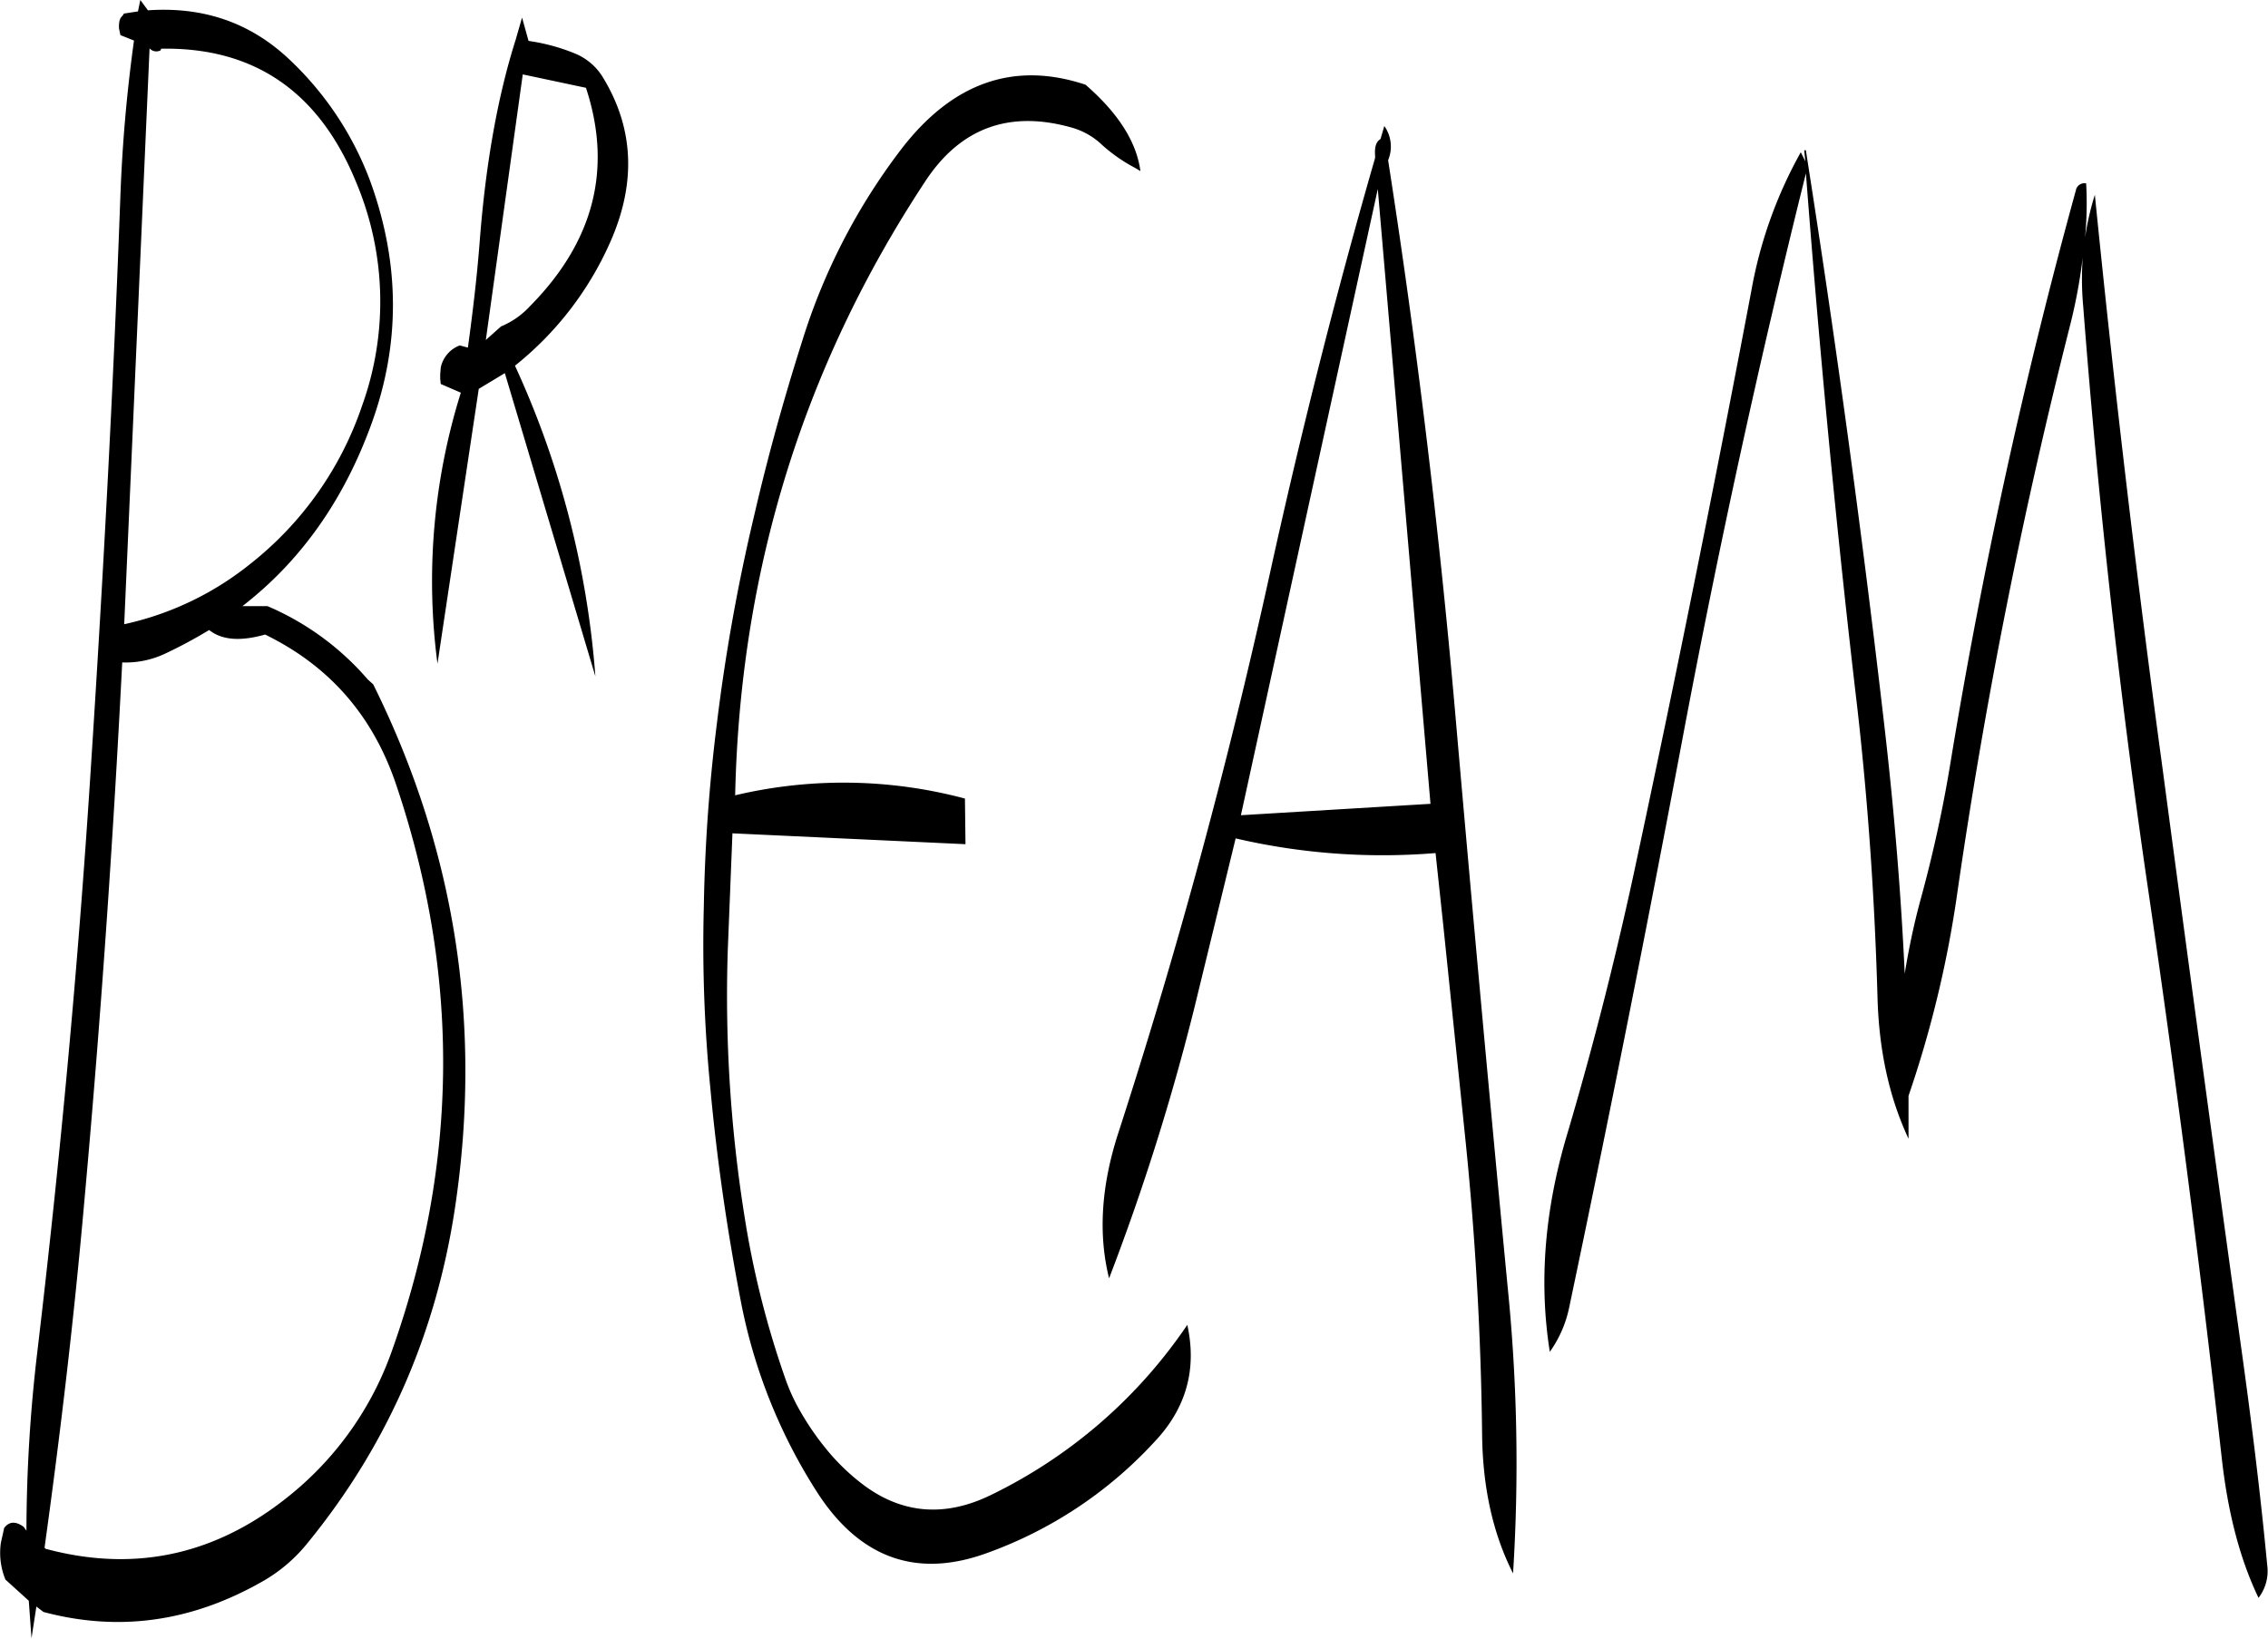 <svg id="Layer_1" data-name="Layer 1" xmlns="http://www.w3.org/2000/svg" viewBox="0 0 501.01 362.04"><defs><style>.cls-1{fill-rule:evenodd;}</style></defs><path class="cls-1" d="M341.88,125.64l11.64,135.84L311.64,264ZM125,257.16q21.24,62.82-.84,125a71.68,71.68,0,0,1-20.4,30.24q-25.2,22-56.16,13.68l-.24-.24c3.48-25.08,6.48-50.4,8.76-76.2,3.6-39.72,6.36-79.44,8.4-119.4a20.36,20.36,0,0,0,9.6-2,103.75,103.75,0,0,0,9.6-5.16c2.88,2.28,7,2.52,12.36,1C110.28,231,119.88,242,125,257.16ZM73,95l.12-.36q30.78-.54,43.08,29.52a67.92,67.92,0,0,1,1.32,49.32,75.17,75.17,0,0,1-24.72,35,67.35,67.35,0,0,1-27.84,13.32L70.56,94.56A2,2,0,0,0,73,95Zm-8.88-3.36,3,1.2a338.86,338.86,0,0,0-3,34.2c-1.56,42.6-3.84,85.08-6.6,127.56-2.76,42.84-6.72,85.44-11.76,128a339.92,339.92,0,0,0-2.4,39.48l-.6-.84c-1.8-1.32-3.24-1.2-4.32.24l-.72,3.24a15.56,15.56,0,0,0,1,8.16l5.16,4.68.6,8.28,1.08-7,1.56,1.2c16.68,4.44,32.64,2.16,48.12-6.6a34.85,34.85,0,0,0,10.32-8.76q26.28-32.22,32.52-74.28,9-60.66-18.12-115.32l-1.2-1.08A60.62,60.62,0,0,0,96.6,217.8H91.08c13-10.08,22.44-23.52,28.56-40.44,6.36-17.64,6.24-35.4-.36-53.52A70.86,70.86,0,0,0,101,96.6C92.52,88.8,82.32,85.32,70.2,86.16l-1.68-2.28L68,86.4l-3.12.48-.12.24-.6.72-.24.6-.12.84v.84Zm102.84,11.64q8.82,26.82-12.36,48.24A18.06,18.06,0,0,1,148.2,156l-3.36,3L153,100.32ZM151.44,92.64c-4,12.6-6.6,27.36-7.92,44.16-.6,8-1.56,16-2.64,23.88l-1.8-.48a6.68,6.68,0,0,0-4.2,4.92l-.12,1.56v.84l.12,1.2,4.44,1.92a139.43,139.43,0,0,0-5.16,59.88l9.12-60.72,5.76-3.48,20,67a199.49,199.49,0,0,0-17.76-68.64,72.31,72.31,0,0,0,21.12-27.48c5.64-12.84,5.16-24.84-1.56-36a13,13,0,0,0-6.36-5.52,42.77,42.77,0,0,0-10.2-2.76l-1.44-5.16ZM214.8,159c-4,12.6-7.56,25.32-10.56,38.28a415.75,415.75,0,0,0-8.4,46.8A372.78,372.78,0,0,0,193,284a323.49,323.49,0,0,0,1.44,40.32c1.44,15.72,3.72,31.44,6.72,47a119.85,119.85,0,0,0,17.16,42.72c9.24,14,21.48,18.48,36.6,13.2a93,93,0,0,0,37.56-24.72c7.08-7.44,9.48-16.08,7.32-25.92a110.7,110.7,0,0,1-43.56,37.68c-10.2,4.92-19.8,4.08-28.56-2.76a47.23,47.23,0,0,1-7.8-7.68,60.49,60.49,0,0,1-6.12-9.12,41.15,41.15,0,0,1-2.76-6.24,202.67,202.67,0,0,1-9-35.76,309.84,309.84,0,0,1-3.72-58.68L199.32,268l51.48,2.4-.12-10.08a103.92,103.92,0,0,0-50.76-.72q1.62-74.34,41.88-135.48c7.8-12,18.72-16,32.64-12a16,16,0,0,1,6.6,3.84,35.52,35.52,0,0,0,7.2,5l1.2.72c-.84-6.36-4.8-12.72-12.12-19.08-15.84-5.28-29.52-.48-40.92,14.52A136.19,136.19,0,0,0,214.8,159ZM356.4,288.84l4.92,47.64c2.16,21.36,3.36,42.72,3.6,64.2.12,11.88,2.4,22.08,6.84,30.84a387.83,387.83,0,0,0-1.2-63.36q-6.12-63.9-11.64-127.44-5.4-61.38-14.76-121.44a7.84,7.84,0,0,0-.84-7.56l-.84,2.88c-1,.6-1.32,1.8-1.2,3.6v.6q-12.78,44.28-23.16,91.44-13.86,63.18-33.6,124.08c-3.72,11.52-4.44,22.2-2,32a510.61,510.61,0,0,0,18.84-59.76l9.12-37.44a143.19,143.19,0,0,0,44.16,3.24Zm79.92-169.32-1-2a97.48,97.48,0,0,0-10.92,30.6q-11.88,62.82-25.2,125.16-6.66,31.5-15.72,62c-4.8,16.44-6,32.16-3.6,47.28a25.92,25.92,0,0,0,4.32-10q13.14-62.46,25-125.52t27.24-124.8V122c3,39.24,6.72,78.84,11.4,118.56,2.4,21.24,3.84,42.6,4.44,64.08.36,11.64,2.64,21.84,6.84,30.84V326A243.25,243.25,0,0,0,470,280.44a1220.77,1220.77,0,0,1,24.84-124.8,118.92,118.92,0,0,0,2.76-14.88,66.65,66.65,0,0,0,.12,10.92c3.24,42.36,7.92,84.6,14,126.48,6.24,42.36,11.76,85,16.56,127.56,1.32,12.12,4,22.56,8.16,31.2a9.72,9.72,0,0,0,1.92-7.2c-1.56-16.44-3.6-32.76-5.88-49Q523.74,317.58,515.28,254q-8.64-63.54-15-127.08a60.54,60.54,0,0,0-2.16,9.48,80.48,80.48,0,0,0,.24-12,1.92,1.92,0,0,0-2.28,1.56,1226.44,1226.44,0,0,0-27.6,125.88,292.42,292.42,0,0,1-6.84,31.32c-1.44,5.4-2.52,10.68-3.36,15.84-.84-18.24-2.4-36.72-4.56-55.32q-7.38-63.72-17.28-126.6h-.36Z" transform="translate(-37.52 -83.88)"/></svg>